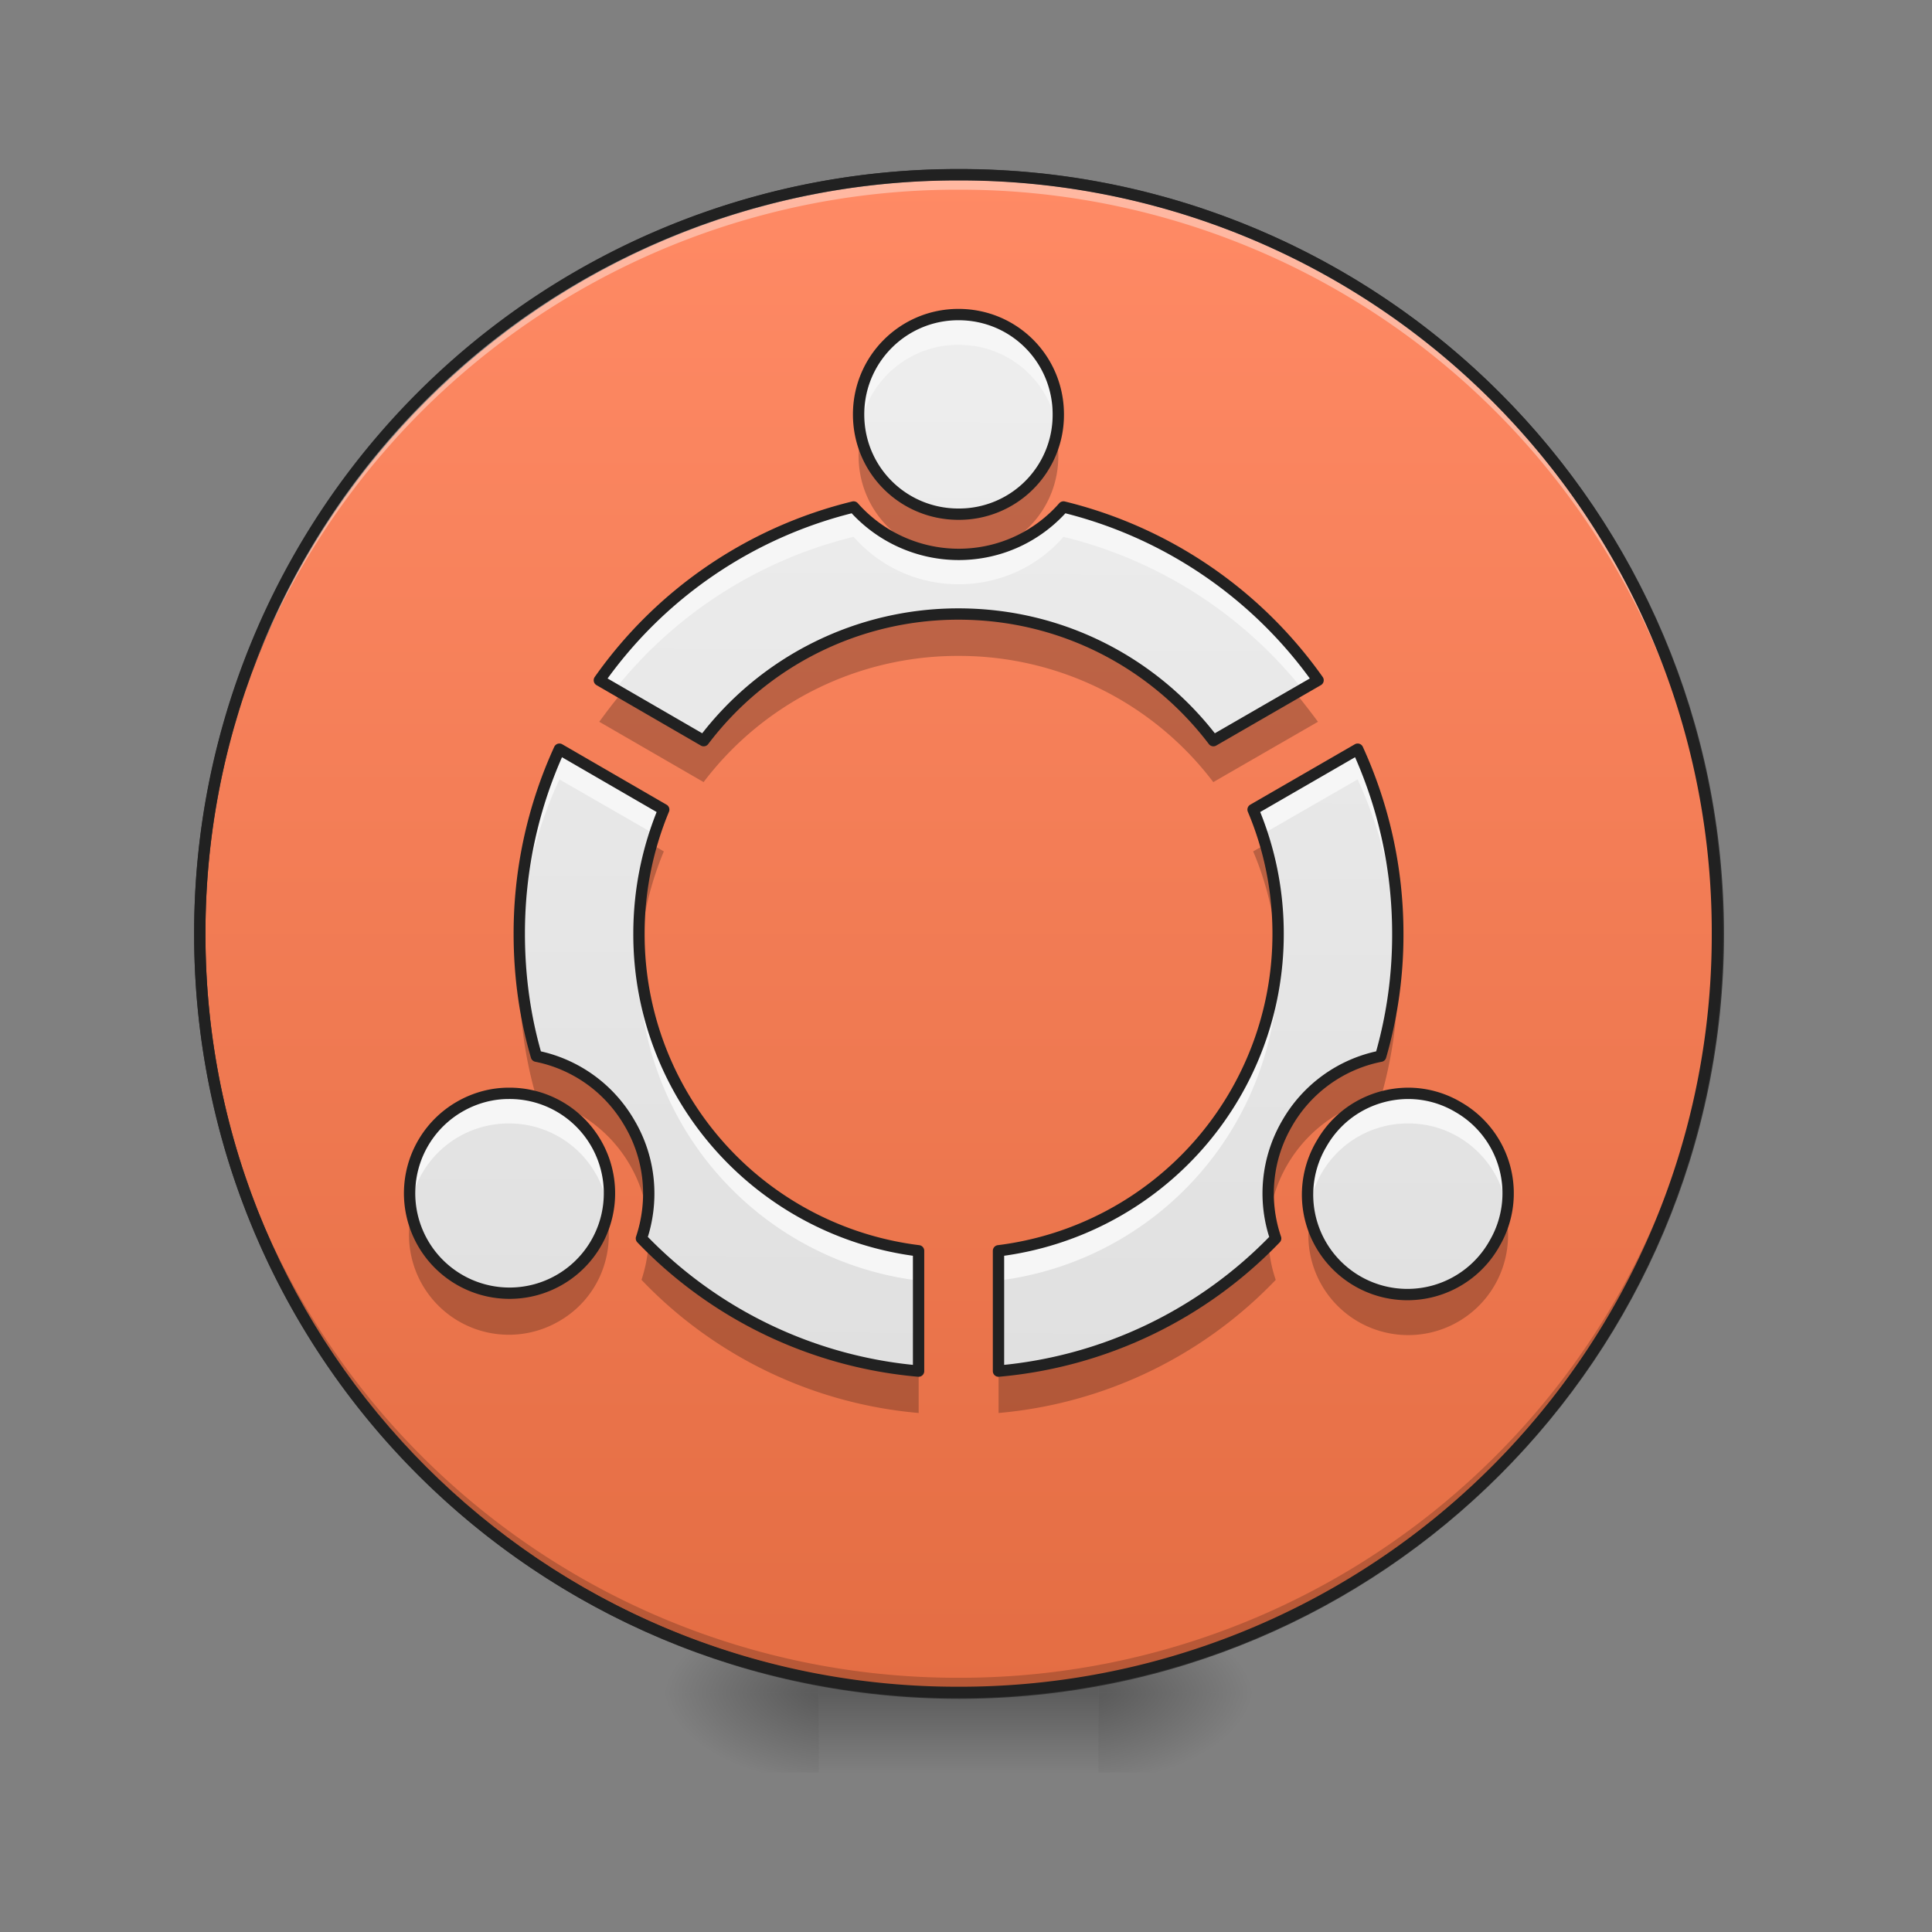 <svg xmlns="http://www.w3.org/2000/svg" width="22" height="22"><rect width="100%" height="100%" fill="#808080" stroke="none"/><defs><radialGradient id="a" gradientUnits="userSpaceOnUse" cx="450.909" cy="189.579" fx="450.909" fy="189.579" r="21.167" gradientTransform="matrix(0 -.054 -.097 0 30.61 43.722)"><stop offset="0" stop-opacity=".314"/><stop offset=".222" stop-opacity=".275"/><stop offset="1" stop-opacity="0"/></radialGradient><radialGradient id="b" gradientUnits="userSpaceOnUse" cx="450.909" cy="189.579" fx="450.909" fy="189.579" r="21.167" gradientTransform="matrix(0 .054 .097 0 -8.78 -5.175)"><stop offset="0" stop-opacity=".314"/><stop offset=".222" stop-opacity=".275"/><stop offset="1" stop-opacity="0"/></radialGradient><radialGradient id="c" gradientUnits="userSpaceOnUse" cx="450.909" cy="189.579" fx="450.909" fy="189.579" r="21.167" gradientTransform="matrix(0 -.054 .097 0 -8.78 43.722)"><stop offset="0" stop-opacity=".314"/><stop offset=".222" stop-opacity=".275"/><stop offset="1" stop-opacity="0"/></radialGradient><radialGradient id="d" gradientUnits="userSpaceOnUse" cx="450.909" cy="189.579" fx="450.909" fy="189.579" r="21.167" gradientTransform="matrix(0 .054 -.097 0 30.61 -5.175)"><stop offset="0" stop-opacity=".314"/><stop offset=".222" stop-opacity=".275"/><stop offset="1" stop-opacity="0"/></radialGradient><linearGradient id="e" gradientUnits="userSpaceOnUse" x1="255.323" y1="233.5" x2="255.323" y2="254.667" gradientTransform="matrix(.009 0 0 .043 8.57 9.24)"><stop offset="0" stop-opacity=".275"/><stop offset="1" stop-opacity="0"/></linearGradient><linearGradient id="f" gradientUnits="userSpaceOnUse" x1="254" y1="-168.667" x2="254" y2="233.5"><stop offset="0" stop-color="#ff8a65"/><stop offset="1" stop-color="#e46d43"/></linearGradient><linearGradient id="g" gradientUnits="userSpaceOnUse" x1="960" y1="1415.118" x2="960" y2="315.118" gradientTransform="rotate(.24) scale(.011)"><stop offset="0" stop-color="#e0e0e0"/><stop offset="1" stop-color="#eee"/></linearGradient></defs><path d="M12.508 19.273h1.816v-.91h-1.816zm0 0" fill="url(#a)"/><path d="M9.324 19.273h-1.82v.91h1.82zm0 0" fill="url(#b)"/><path d="M9.324 19.273h-1.82v-.91h1.82zm0 0" fill="url(#c)"/><path d="M12.508 19.273h1.816v.91h-1.816zm0 0" fill="url(#d)"/><path d="M9.324 19.047h3.184v1.137H9.324zm0 0" fill="url(#e)"/><path d="M253.976-168.64c111.08 0 201.071 89.99 201.071 201.07 0 111.081-89.991 201.073-201.071 201.073-110.99 0-201.072-89.992-201.072-201.072s90.082-201.072 201.072-201.072zm0 0" transform="matrix(.043 0 0 .043 0 9.24)" fill="url(#f)" stroke-width="3" stroke-linecap="round" stroke="#333"/><path d="M10.914 19.273a8.624 8.624 0 0 1-8.64-8.64v-.086a8.624 8.624 0 0 0 8.64 8.558 8.62 8.62 0 0 0 8.64-8.558v.086a8.621 8.621 0 0 1-8.64 8.64zm0 0" fill-opacity=".196"/><path d="M10.914 1.992a8.621 8.621 0 0 0-8.64 8.64v.087a8.624 8.624 0 0 1 8.64-8.559 8.62 8.62 0 0 1 8.64 8.559v-.086c0-4.79-3.85-8.64-8.64-8.64zm0 0" fill="#fff" fill-opacity=".392"/><path d="M10.914 1.926a8.686 8.686 0 0 0-8.703 8.707 8.686 8.686 0 0 0 8.703 8.703 8.686 8.686 0 0 0 8.707-8.703 8.687 8.687 0 0 0-8.707-8.707zm0 .129a8.557 8.557 0 0 1 8.578 8.578 8.556 8.556 0 0 1-8.578 8.574 8.556 8.556 0 0 1-8.574-8.574 8.556 8.556 0 0 1 8.574-8.578zm0 0" fill="#212121"/><path d="M11.063 5.004c.113.02.238.035.222.062.117-.027.145-.05-.223-.062M11.285 5.066l-.078.016.07-.008.008-.008M15.57 10.441l-.03.075a3.641 3.641 0 0 1-.356 1.144c.203-.383.332-.797.386-1.219" fill="#fff" fill-opacity=".392"/><path d="M10.914 3.582c-.629 0-1.137.508-1.137 1.137 0 .633.508 1.136 1.137 1.136a1.13 1.13 0 0 0 1.137-1.136c0-.63-.504-1.137-1.137-1.137zM9.72 5.773a4.984 4.984 0 0 0-2.895 1.973l1.188.688a3.633 3.633 0 0 1 2.902-1.442c1.188 0 2.238.567 2.902 1.442l1.192-.688a5.005 5.005 0 0 0-2.899-1.973c-.289.329-.714.54-1.195.54a1.6 1.6 0 0 1-1.195-.54zM6.37 8.531a5.038 5.038 0 0 0-.457 2.102c0 .484.066.953.195 1.394.43.086.825.352 1.063.766.242.414.273.89.133 1.309a4.972 4.972 0 0 0 3.156 1.511v-1.37a3.63 3.63 0 0 1-3.184-3.61c0-.504.102-.98.282-1.414zm9.09 0l-1.191.688c.183.433.285.91.285 1.414a3.633 3.633 0 0 1-3.184 3.61v1.37a4.982 4.982 0 0 0 3.156-1.511 1.582 1.582 0 0 1 .13-1.309 1.58 1.58 0 0 1 1.066-.766 4.97 4.97 0 0 0 .195-1.394c0-.75-.164-1.461-.457-2.102zM5.793 12.45c-.191 0-.387.051-.566.156a1.138 1.138 0 1 0 .566-.156zm10.246 0c-.394 0-.777.203-.988.57a1.137 1.137 0 1 0 1.969 1.137 1.131 1.131 0 0 0-.415-1.55 1.117 1.117 0 0 0-.566-.157zm0 0" fill="url(#g)"/><path d="M10.914 3.582A1.135 1.135 0 0 0 9.79 4.891a1.136 1.136 0 0 1 1.125-.965c.574 0 1.043.418 1.125.965a1.133 1.133 0 0 0-1.125-1.309zM9.72 5.773a4.984 4.984 0 0 0-2.895 1.973l.18.102a4.983 4.983 0 0 1 2.715-1.735c.293.332.719.54 1.195.54.48 0 .906-.208 1.195-.54a4.993 4.993 0 0 1 2.72 1.735l.179-.102a5.005 5.005 0 0 0-2.899-1.973c-.289.329-.714.54-1.195.54a1.6 1.6 0 0 1-1.195-.54zM6.37 8.531a5.038 5.038 0 0 0-.457 2.102v.172c.024-.688.184-1.34.457-1.93l1.086.625c.027-.094.063-.188.102-.281zm9.09 0l-1.191.688c.039.094.074.187.105.281l1.086-.625c.27.59.43 1.242.453 1.93.004-.059.004-.114.004-.172 0-.75-.164-1.461-.457-2.102zm-8.18 2.274c-.004.054-.004.113-.004.168a3.626 3.626 0 0 0 3.184 3.609v-.34a3.627 3.627 0 0 1-3.18-3.437zm7.27 0a3.63 3.63 0 0 1-3.18 3.437v.34a3.63 3.63 0 0 0 3.184-3.61c0-.054-.004-.113-.004-.167zm-8.758 1.644c-.191 0-.387.051-.566.156a1.134 1.134 0 0 0-.559 1.153 1.137 1.137 0 0 1 1.125-.965 1.136 1.136 0 0 1 1.129.965 1.14 1.14 0 0 0-1.129-1.309zm10.246 0c-.394 0-.777.203-.988.57-.137.235-.18.493-.14.739a1.132 1.132 0 0 1 1.129-.965c.19 0 .386.047.565.152.31.18.504.485.555.813.07-.45-.137-.914-.555-1.153a1.117 1.117 0 0 0-.566-.156zm-8.66 1.309c-.012.117-.04.23-.074.344.02.023.043.043.066.066a1.6 1.6 0 0 0 .008-.41zm7.074 0a1.6 1.6 0 0 0 .008.41l.066-.066a1.501 1.501 0 0 1-.074-.344zm0 0" fill="#f6f6f6"/><path d="M9.8 4.969a1.137 1.137 0 0 0 1.082 1.363h.063a1.134 1.134 0 0 0 1.106-1.137c0-.078-.008-.156-.02-.226a1.137 1.137 0 0 1-2.23 0zm1.114 2.047a3.63 3.63 0 0 0-2.902 1.437l-.946-.547c-.086.102-.164.207-.242.313l1.188.687a3.63 3.63 0 0 1 2.902-1.437 3.63 3.63 0 0 1 2.902 1.437l1.192-.687a9.506 9.506 0 0 0-.242-.313l-.95.547a3.63 3.63 0 0 0-2.902-1.437zM7.426 9.617a3.624 3.624 0 0 0-.14 1.262c.023-.418.12-.816.273-1.184zm6.98 0l-.136.078c.156.367.25.766.277 1.184a3.767 3.767 0 0 0-.14-1.262zM5.918 10.88c-.004.074-.004.152-.004.226 0 .485.066.954.195 1.395a1.595 1.595 0 0 1 1.262 1.336c.05-.34-.012-.7-.2-1.024a1.582 1.582 0 0 0-1.062-.765 4.835 4.835 0 0 1-.191-1.168zm9.996 0a5.25 5.25 0 0 1-.191 1.168 1.598 1.598 0 0 0-1.266 1.79c.031-.196.094-.388.2-.571.238-.41.632-.68 1.066-.766a4.97 4.97 0 0 0 .195-1.395c0-.074 0-.152-.004-.226zM4.68 13.836a1.137 1.137 0 0 0 1.684 1.21c.437-.25.64-.741.546-1.21a1.138 1.138 0 0 1-2.23 0zm12.468 0a1.138 1.138 0 0 1-1.684.758 1.135 1.135 0 0 1-.542-.758 1.137 1.137 0 1 0 2.227 0zm-9.765.363a1.73 1.73 0 0 1-.078.375 4.958 4.958 0 0 0 3.156 1.516v-.453a4.987 4.987 0 0 1-3.078-1.438zm7.066 0a4.997 4.997 0 0 1-3.078 1.438v.453a4.967 4.967 0 0 0 3.156-1.516 1.526 1.526 0 0 1-.078-.375zm0 0" fill-opacity=".235"/><path d="M10.914 3.582c-.629 0-1.137.508-1.137 1.137 0 .633.508 1.136 1.137 1.136a1.13 1.13 0 0 0 1.137-1.136c0-.63-.504-1.137-1.137-1.137zM9.72 5.773a4.984 4.984 0 0 0-2.895 1.973l1.188.688a3.633 3.633 0 0 1 2.902-1.442c1.188 0 2.238.567 2.902 1.442l1.192-.688a5.005 5.005 0 0 0-2.899-1.973c-.289.329-.714.54-1.195.54a1.6 1.6 0 0 1-1.195-.54zM6.37 8.531a5.038 5.038 0 0 0-.457 2.102c0 .484.066.953.195 1.394.43.086.825.352 1.063.766.242.414.273.89.133 1.309a4.972 4.972 0 0 0 3.156 1.511v-1.37a3.63 3.63 0 0 1-3.184-3.61c0-.504.102-.98.282-1.414zm9.09 0l-1.191.688c.183.433.285.91.285 1.414a3.633 3.633 0 0 1-3.184 3.61v1.37a4.982 4.982 0 0 0 3.156-1.511 1.582 1.582 0 0 1 .13-1.309 1.58 1.58 0 0 1 1.066-.766 4.97 4.97 0 0 0 .195-1.394c0-.75-.164-1.461-.457-2.102zM5.793 12.45c-.191 0-.387.051-.566.156a1.138 1.138 0 1 0 .566-.156zm10.246 0c-.394 0-.777.203-.988.57a1.137 1.137 0 1 0 1.969 1.137 1.131 1.131 0 0 0-.415-1.55 1.117 1.117 0 0 0-.566-.157zm0 0" fill="none" stroke-width=".129" stroke-linecap="round" stroke-linejoin="round" stroke="#212121"/></svg>